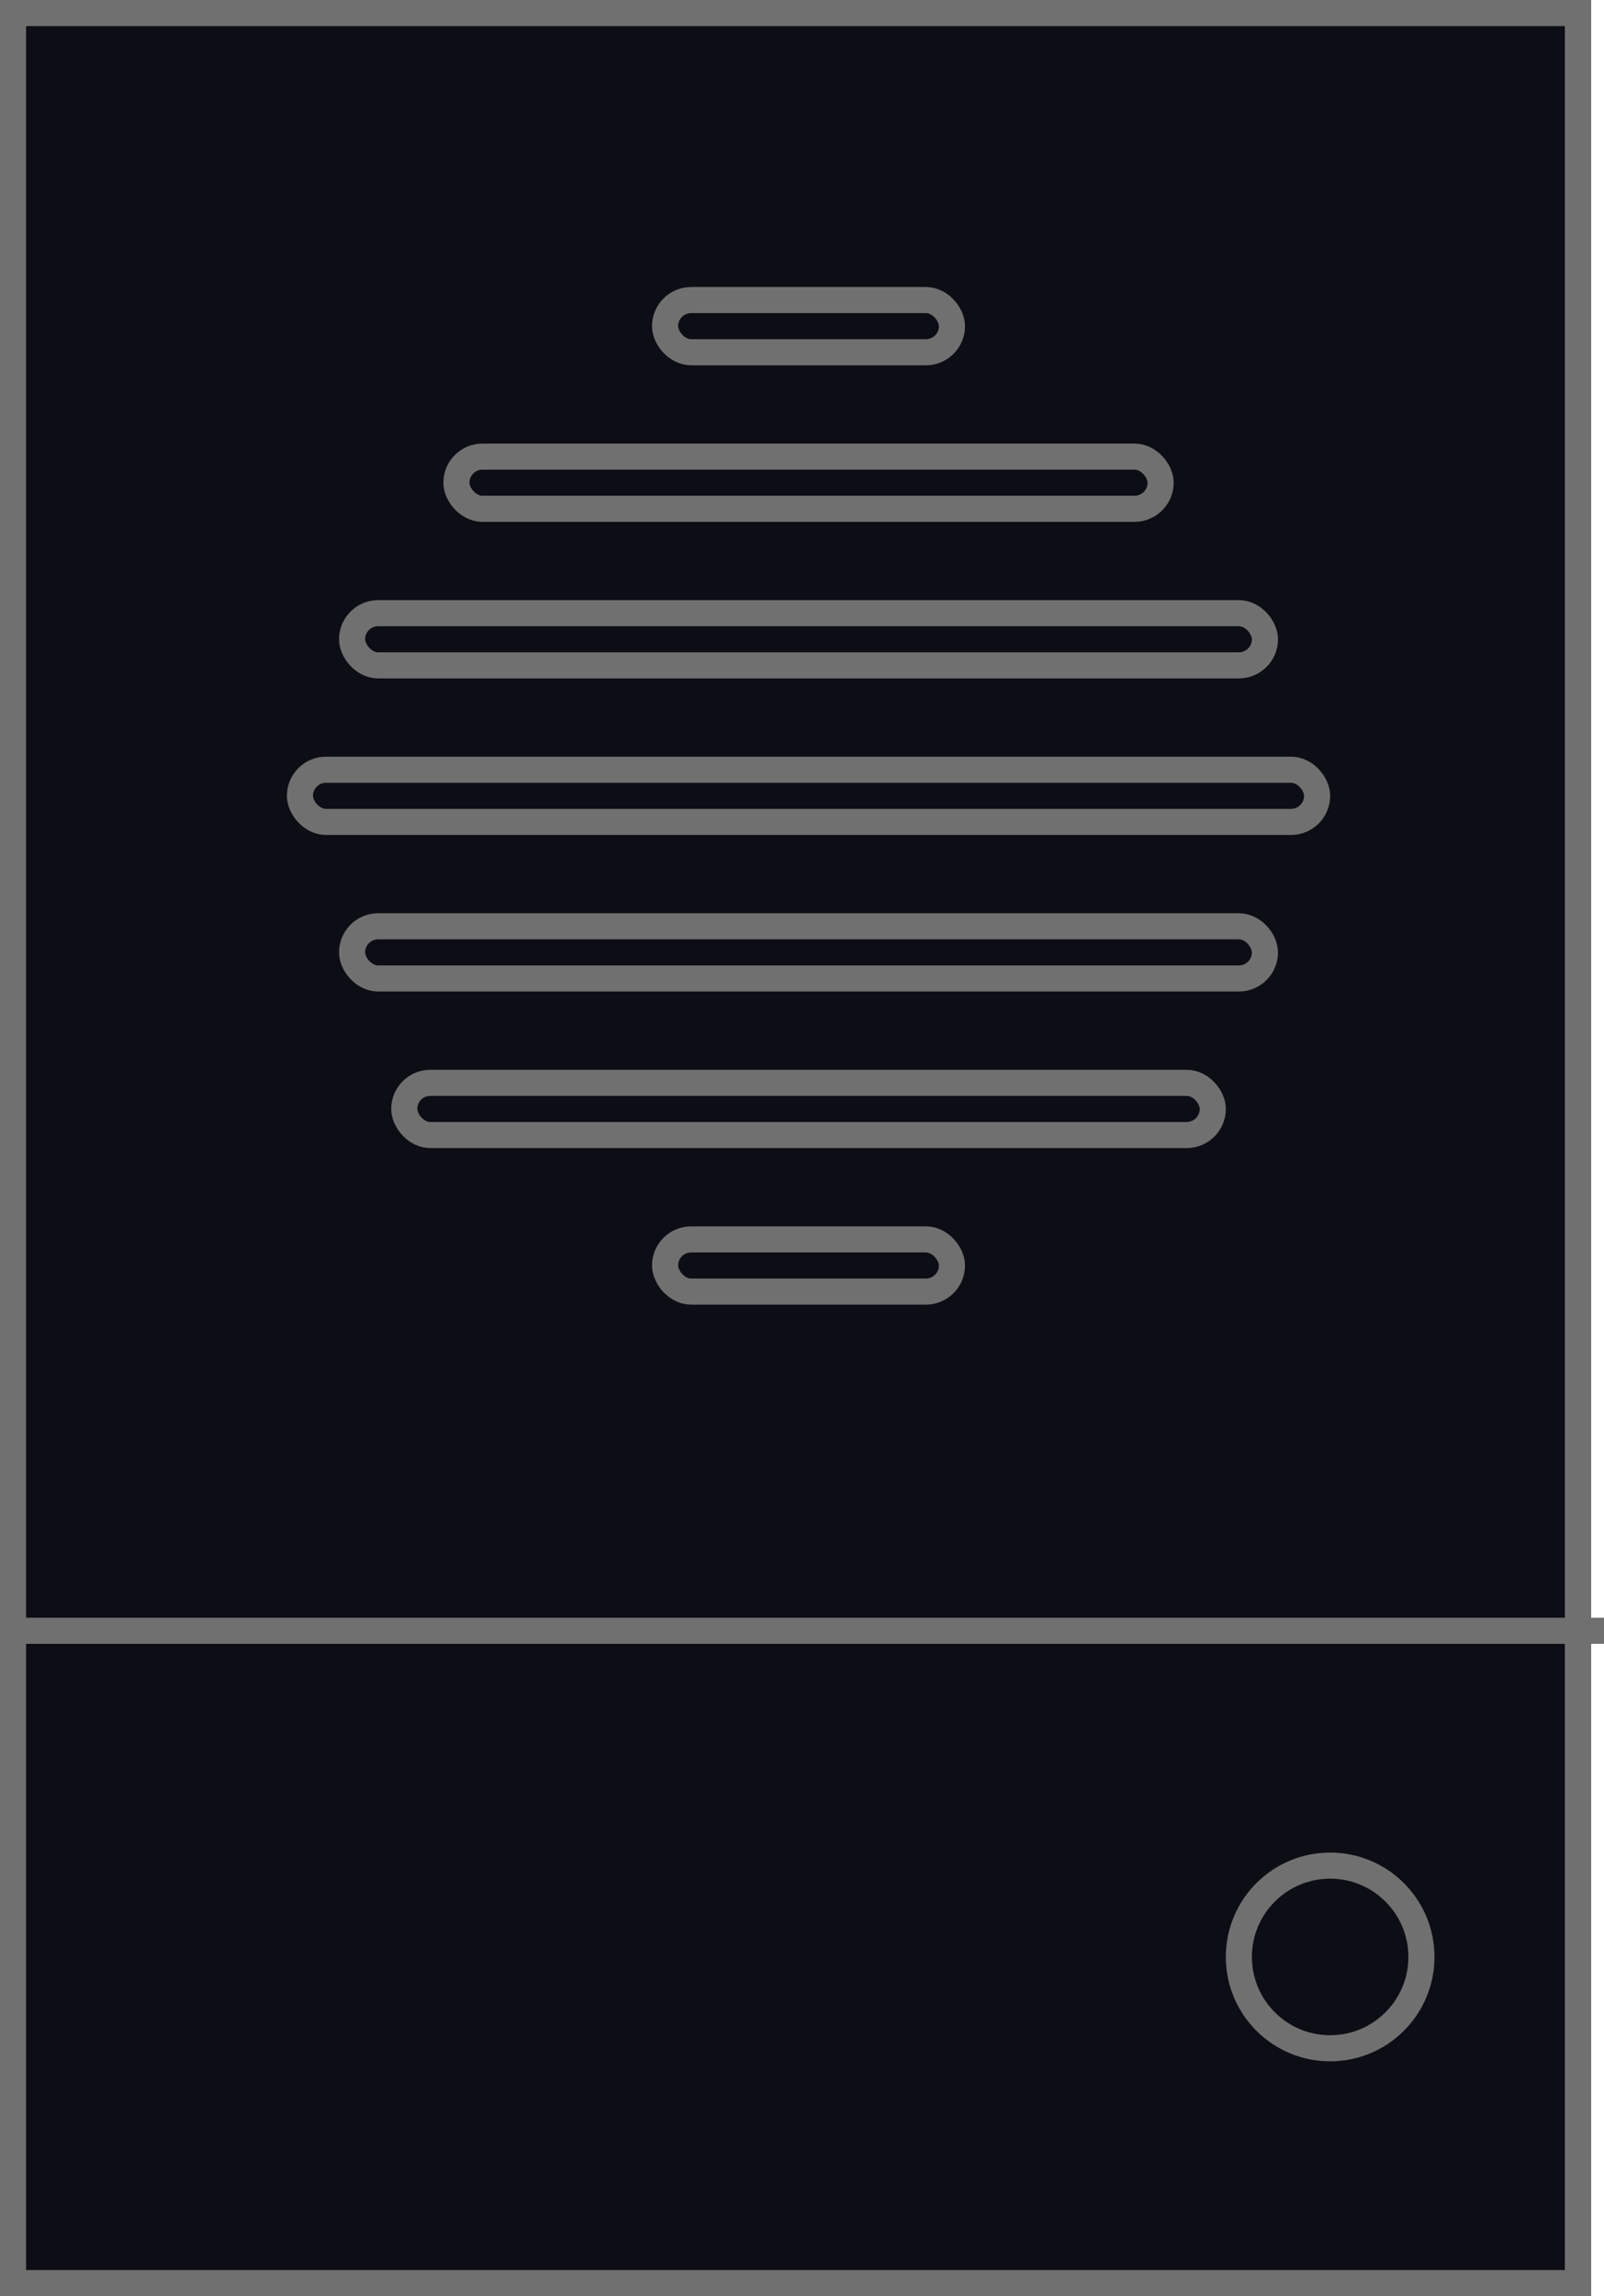 <svg xmlns="http://www.w3.org/2000/svg" width="61.5" height="88" viewBox="0 0 61.5 88"><defs><style>.a{fill:#0d0e15;}.a,.b{stroke:#707070;}.b,.d{fill:none;}.c{stroke:none;}</style></defs><g transform="translate(-851 -3554)"><g class="a" transform="translate(851 3554)"><rect class="c" width="61" height="88"/><rect class="d" x="0.5" y="0.5" width="60" height="87"/></g><line class="b" x2="61" transform="translate(851.5 3616.5)"/><g class="b" transform="translate(898 3625)"><circle class="c" cx="4" cy="4" r="4"/><circle class="d" cx="4" cy="4" r="3.5"/></g><g class="b" transform="translate(876 3565)"><rect class="c" width="12" height="3" rx="1.5"/><rect class="d" x="0.5" y="0.5" width="11" height="2" rx="1"/></g><g class="b" transform="translate(876 3601)"><rect class="c" width="12" height="3" rx="1.5"/><rect class="d" x="0.5" y="0.5" width="11" height="2" rx="1"/></g><g class="b" transform="translate(868 3571)"><rect class="c" width="28" height="3" rx="1.5"/><rect class="d" x="0.5" y="0.5" width="27" height="2" rx="1"/></g><g class="b" transform="translate(866 3595)"><rect class="c" width="32" height="3" rx="1.5"/><rect class="d" x="0.5" y="0.5" width="31" height="2" rx="1"/></g><g class="b" transform="translate(864 3577)"><rect class="c" width="36" height="3" rx="1.5"/><rect class="d" x="0.5" y="0.5" width="35" height="2" rx="1"/></g><g class="b" transform="translate(862 3583)"><rect class="c" width="40" height="3" rx="1.5"/><rect class="d" x="0.5" y="0.5" width="39" height="2" rx="1"/></g><g class="b" transform="translate(864 3589)"><rect class="c" width="36" height="3" rx="1.5"/><rect class="d" x="0.5" y="0.5" width="35" height="2" rx="1"/></g></g></svg>